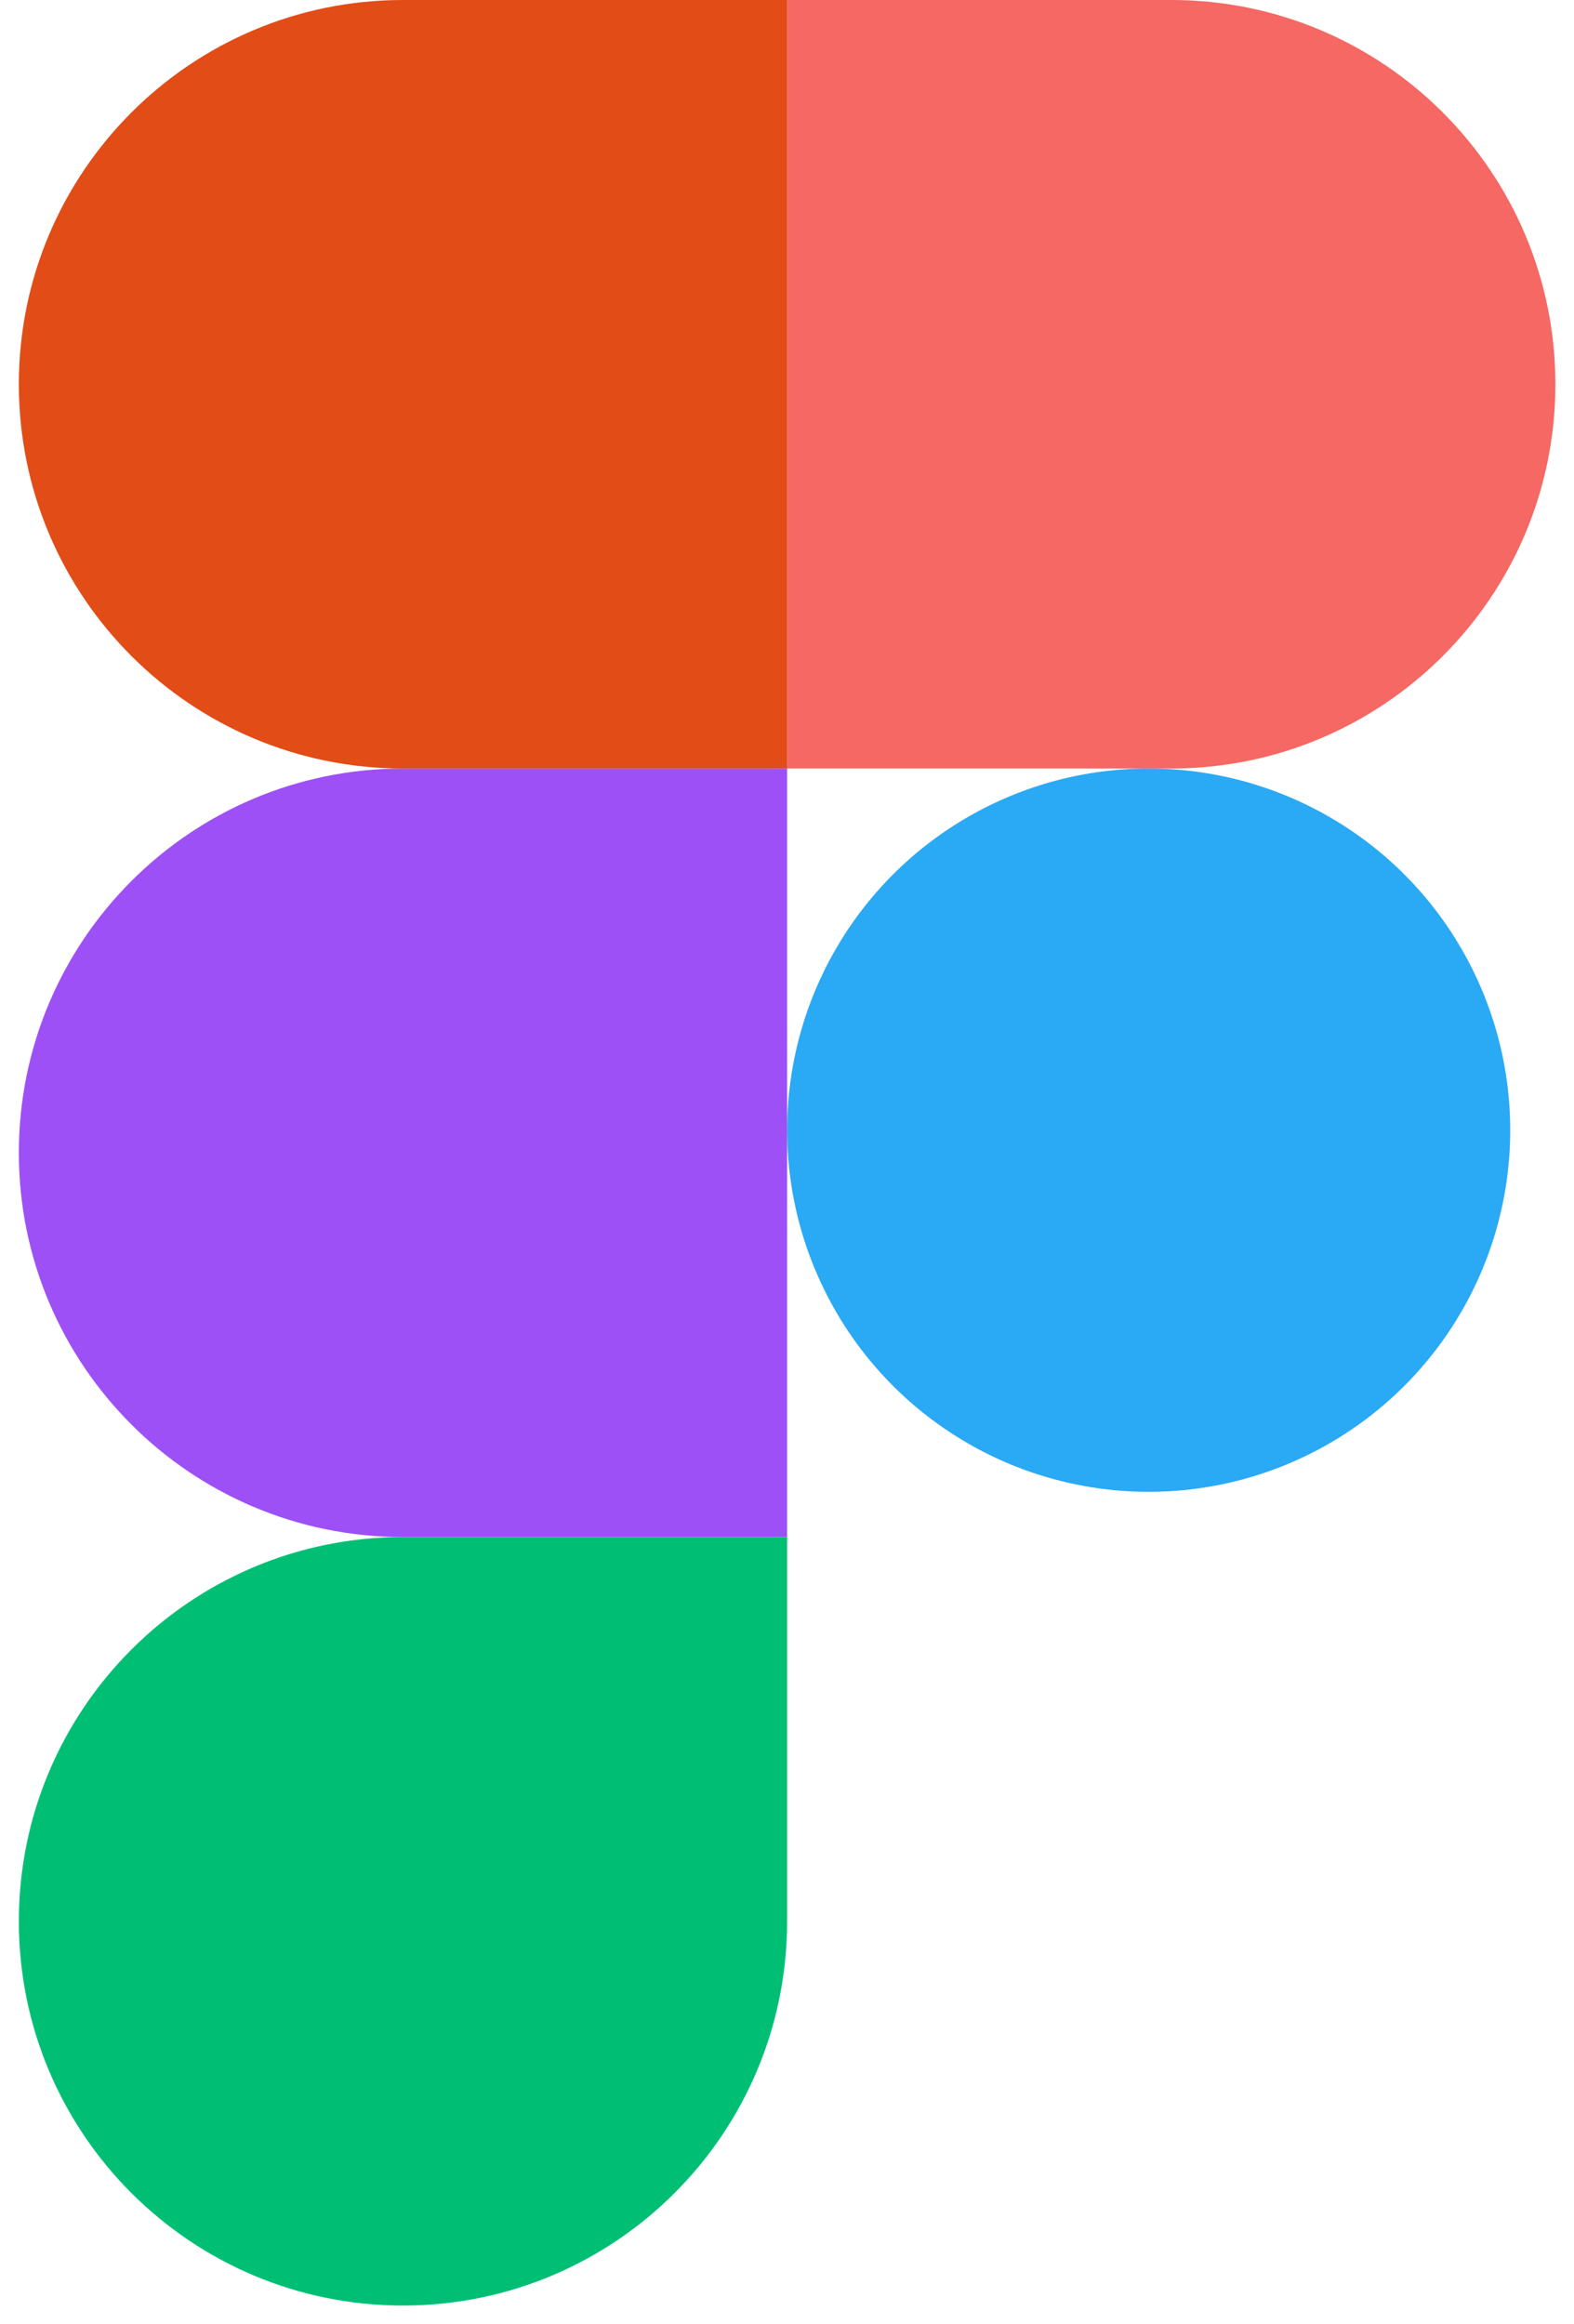 <svg width="42" height="62" viewBox="0 0 42 62" fill="none" xmlns="http://www.w3.org/2000/svg">
<path d="M0.503 10.25C0.503 4.589 5.093 0 10.753 0H21.003V20.5H10.753C5.093 20.5 0.503 15.911 0.503 10.25Z" fill="#E24C16"/>
<path d="M0.503 30.75C0.503 25.089 5.093 20.5 10.753 20.5H21.003V41H10.753C5.093 41 0.503 36.411 0.503 30.75Z" fill="#9D50F5"/>
<path d="M0.503 51.25C0.503 45.589 5.093 41 10.753 41H21.003V51.25C21.003 56.911 16.414 61.5 10.753 61.5C5.093 61.5 0.503 56.911 0.503 51.25Z" fill="#00BF75"/>
<path d="M41.503 10.25C41.503 15.911 36.914 20.5 31.253 20.5L21.003 20.5L21.003 0L31.253 0C36.914 0 41.503 4.589 41.503 10.25Z" fill="#F56863"/>
<circle cx="30.651" cy="30.147" r="9.647" fill="#2AA9F5"/>
</svg>
